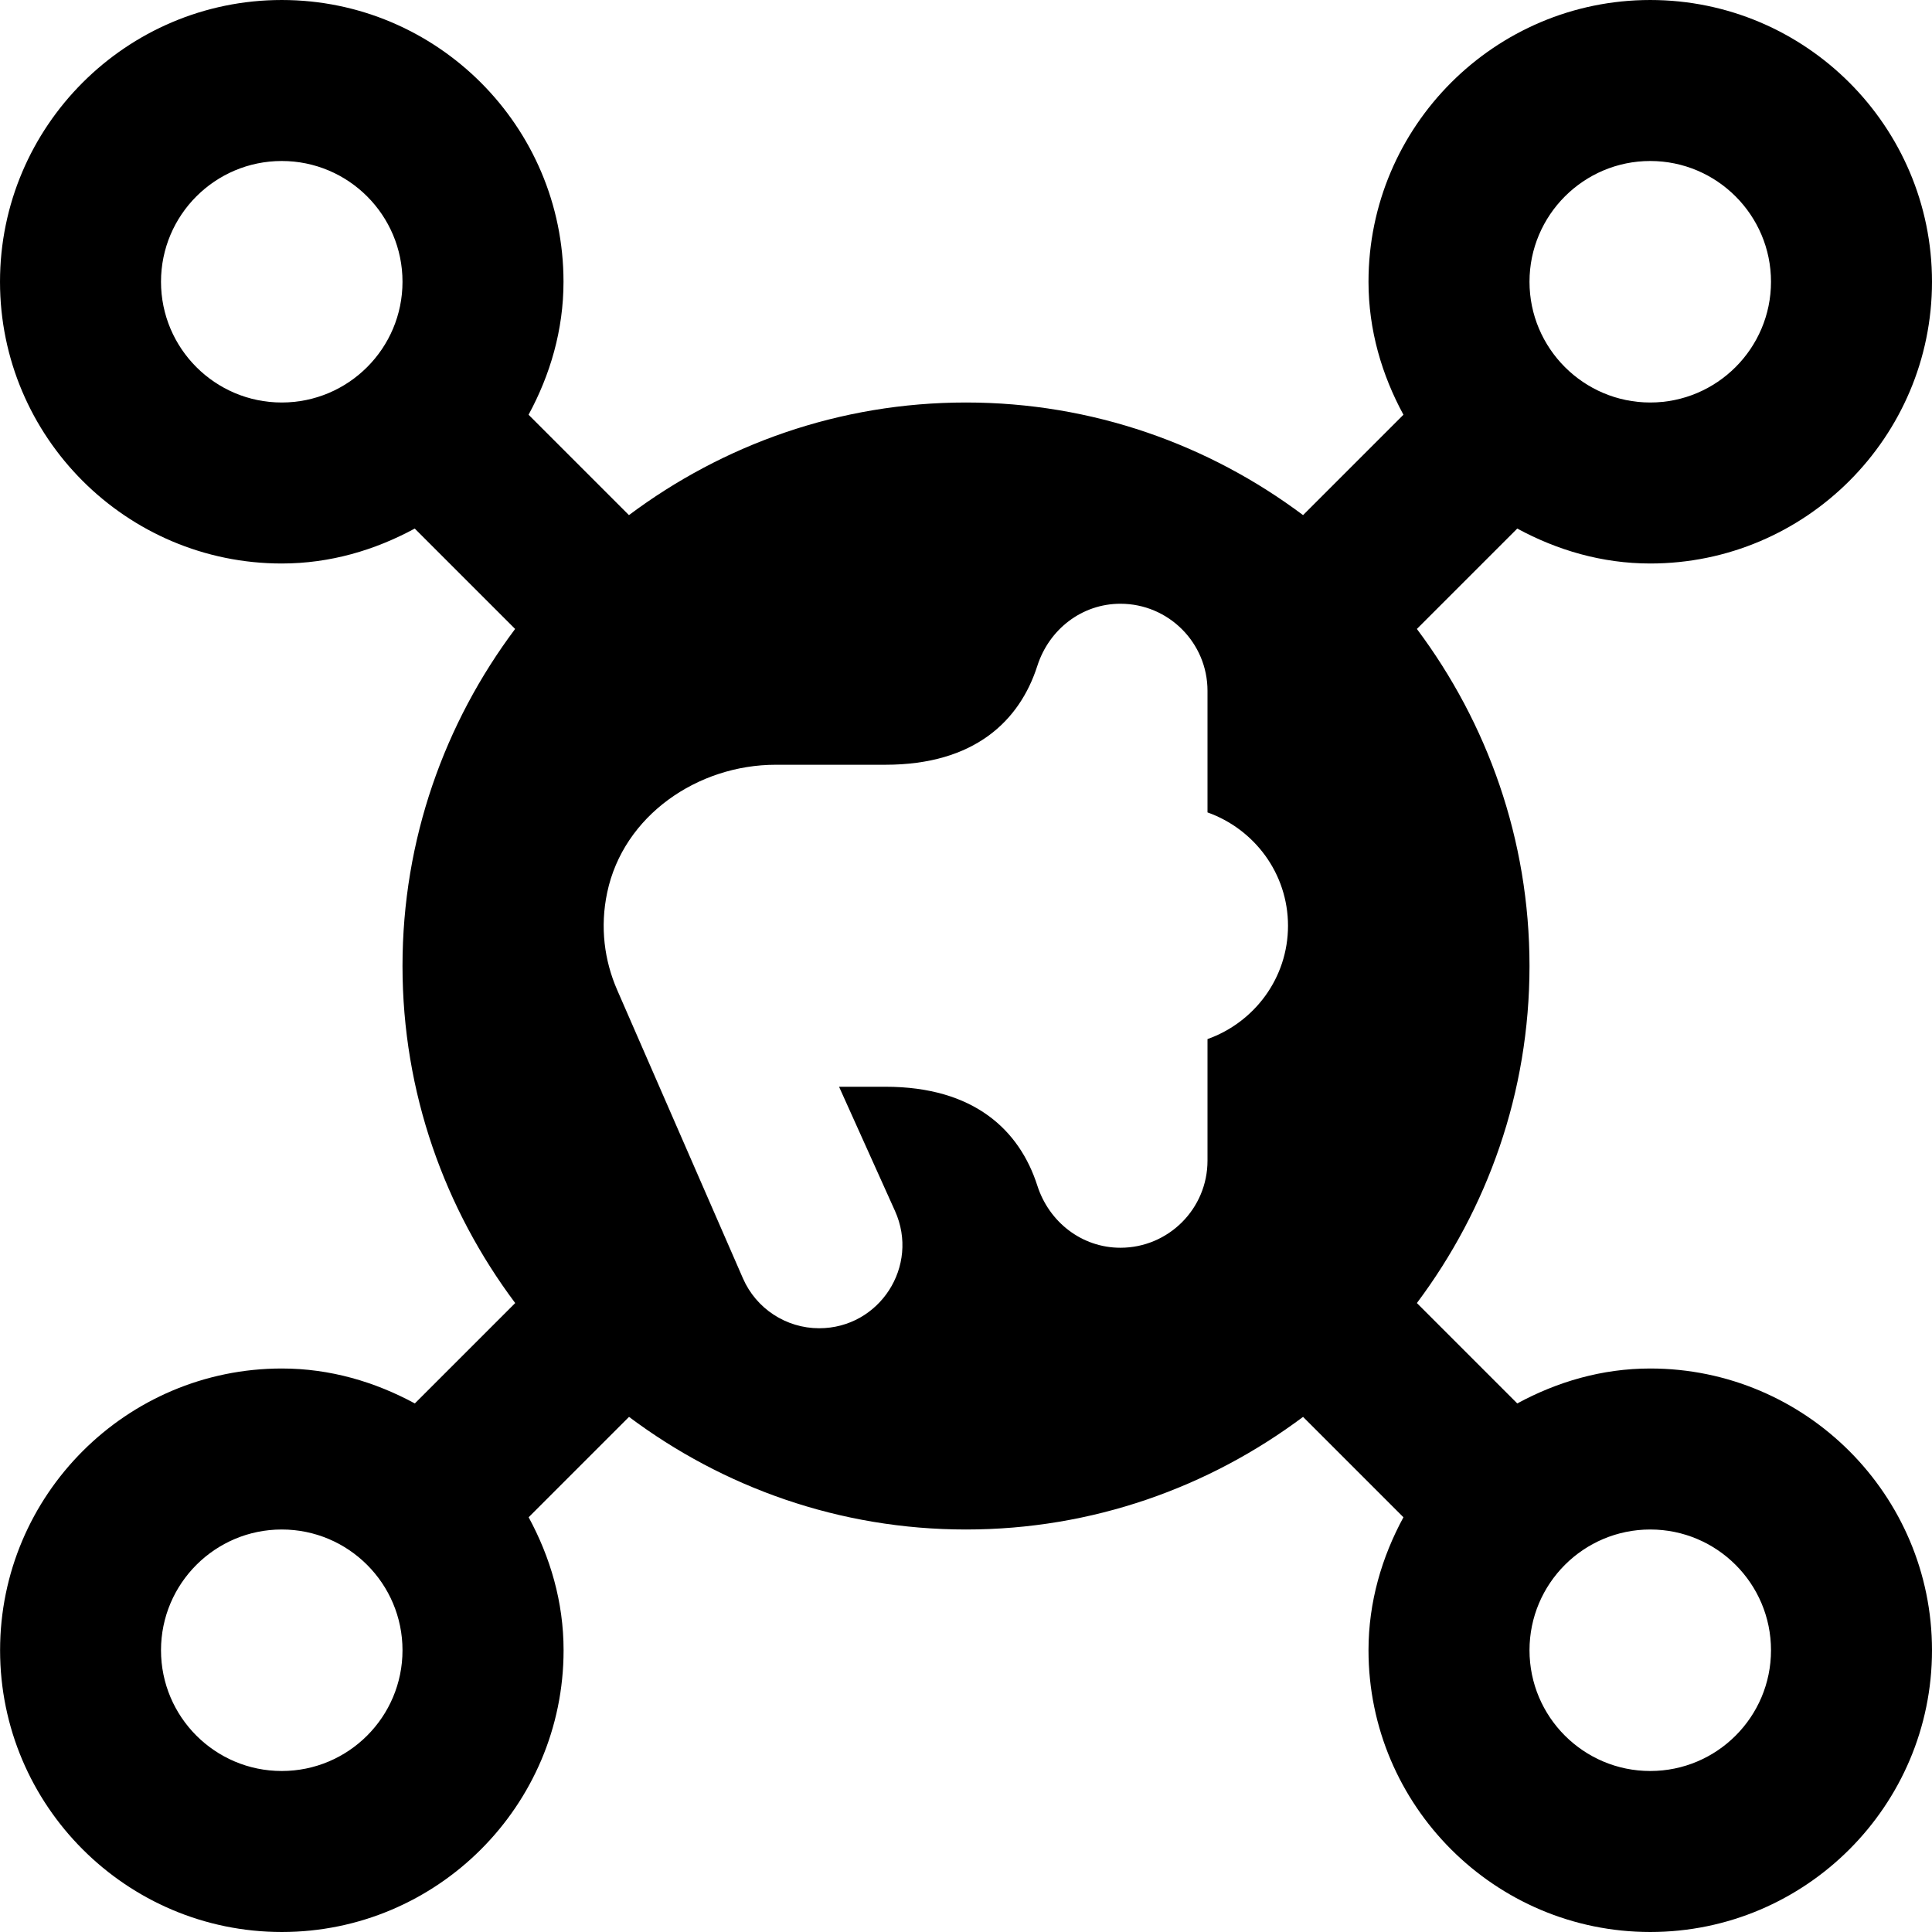 <svg id="Layer_1" viewBox="0 0 24 24" xmlns="http://www.w3.org/2000/svg" data-name="Layer 1"><path d="m20.5 17c-.601 0-1.158.166-1.652.434l-1.247-1.247c.875-1.168 1.399-2.615 1.399-4.187s-.524-3.018-1.399-4.187l1.247-1.247c.494.268 1.052.434 1.652.434 1.93 0 3.5-1.57 3.5-3.5s-1.57-3.5-3.5-3.5-3.5 1.57-3.5 3.5c0 .601.166 1.158.434 1.652l-1.247 1.247c-1.168-.875-2.614-1.399-4.187-1.399s-3.018.524-4.187 1.399l-1.247-1.247c.268-.494.434-1.052.434-1.652 0-1.93-1.57-3.5-3.5-3.5s-3.5 1.57-3.5 3.5 1.57 3.5 3.5 3.5c.601 0 1.158-.166 1.652-.434l1.247 1.247c-.875 1.168-1.399 2.614-1.399 4.187s.525 3.018 1.4 4.187l-1.247 1.247c-.494-.268-1.052-.434-1.652-.434-1.93 0-3.5 1.57-3.5 3.5s1.57 3.5 3.5 3.5 3.5-1.57 3.5-3.5c0-.601-.166-1.158-.434-1.652l1.247-1.247c1.168.875 2.614 1.399 4.186 1.399s3.018-.524 4.187-1.399l1.247 1.247c-.268.494-.434 1.052-.434 1.652 0 1.93 1.57 3.5 3.5 3.5s3.5-1.57 3.5-3.5-1.57-3.5-3.5-3.5zm0-15c.827 0 1.5.673 1.5 1.5s-.673 1.5-1.5 1.5-1.5-.673-1.5-1.5.673-1.5 1.5-1.5zm-17 3c-.828 0-1.5-.672-1.5-1.5s.672-1.5 1.5-1.5 1.5.672 1.5 1.5-.672 1.5-1.5 1.5zm0 17c-.828 0-1.5-.672-1.5-1.5s.672-1.5 1.5-1.5 1.5.672 1.5 1.5-.672 1.5-1.5 1.5zm11.5-9.092v1.51c0 .597-.484 1.082-1.082 1.082-.477 0-.886-.317-1.032-.772-.22-.685-.782-1.228-1.887-1.228h-.576l.695 1.543c.308.684-.192 1.457-.942 1.457-.411 0-.783-.244-.947-.62l-1.563-3.584c-.157-.361-.215-.776-.123-1.21.201-.953 1.121-1.586 2.095-1.586h1.361c1.105 0 1.667-.543 1.887-1.228.146-.455.554-.772 1.032-.772.597 0 1.082.484 1.082 1.082v1.51c.581.207 1 .757 1 1.408s-.419 1.201-1 1.408zm5.5 9.092c-.828 0-1.5-.672-1.5-1.5s.672-1.5 1.5-1.5 1.5.672 1.5 1.5-.672 1.5-1.5 1.5z"/></svg>